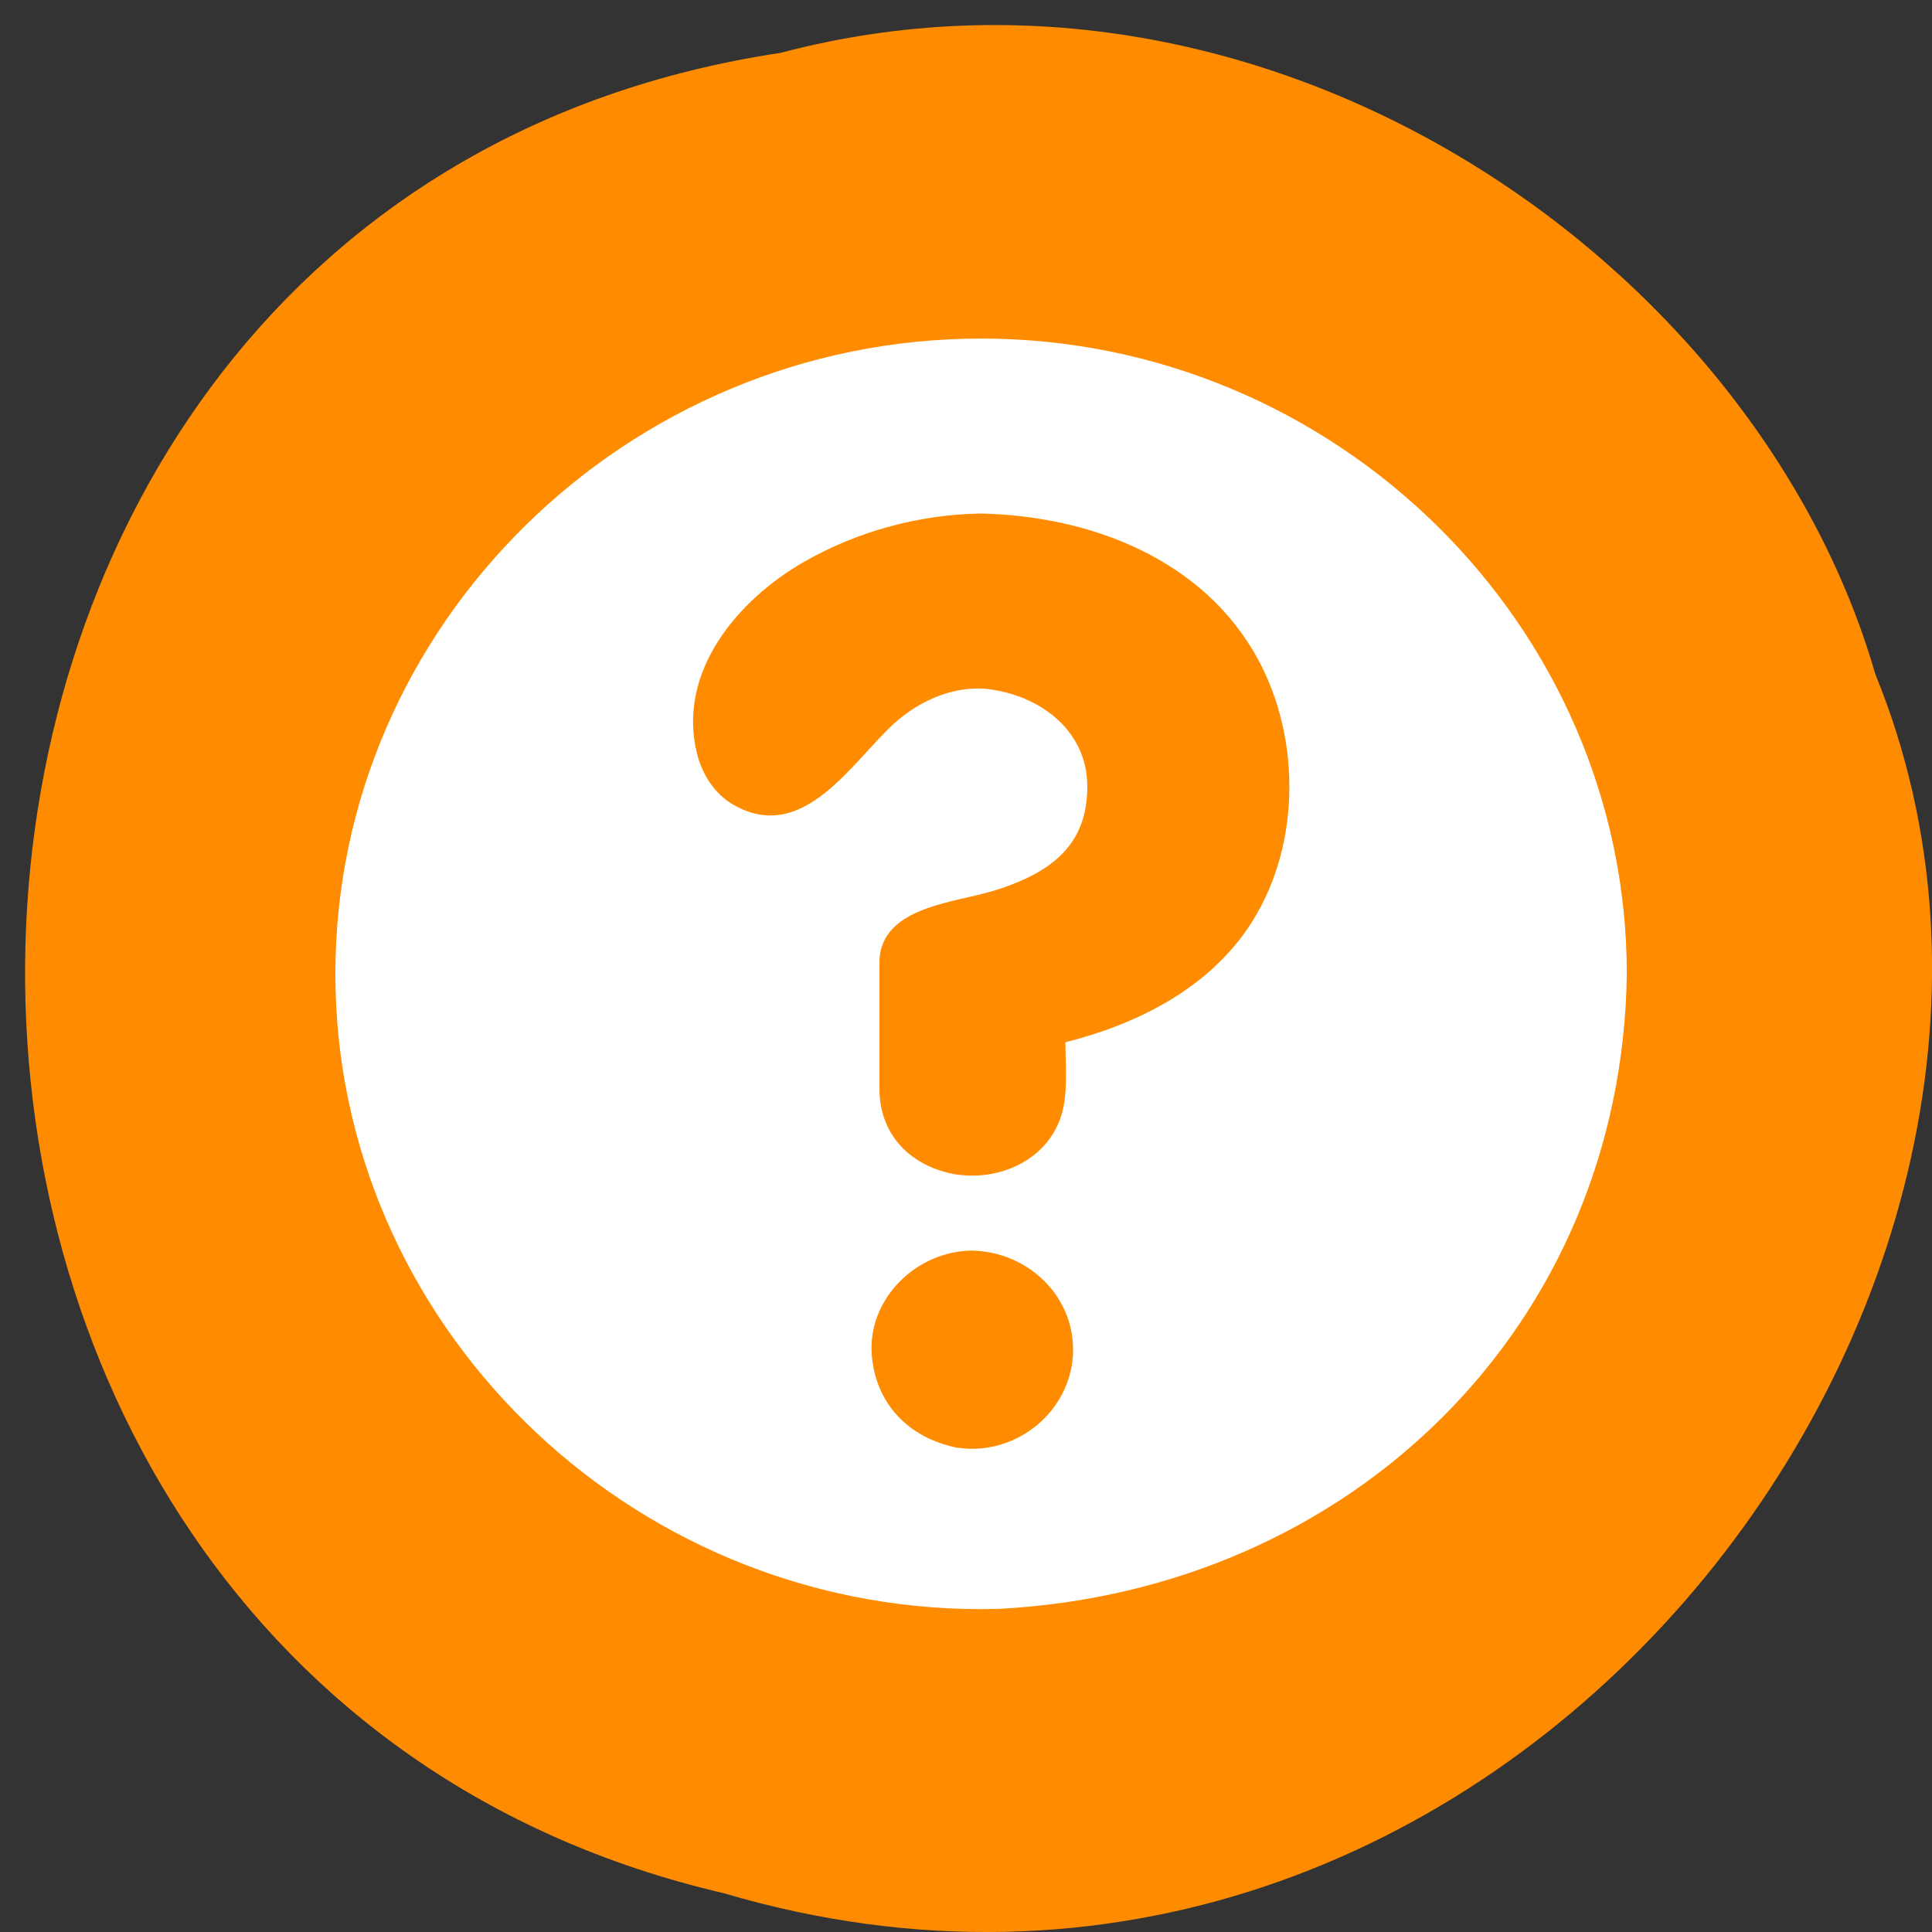 <svg xmlns="http://www.w3.org/2000/svg" viewBox="0 0 256 256"><rect x="0" y="0" width="256" height="256" fill="#333333" stroke="none"/><path d="m 103.4 7.01 c -130.16 19.572 -134.07 214.39 -7.537 243.84 102.43 30.3 186.18 -79.43 152.63 -161.51 -15.862 -54.962 -80.77 -99.36 -145.08 -82.33 z" fill="#ff8c00" color="#000"/><path d="m 130 213.22 c -46.938 0 -85.56 -38 -85.56 -84.18 0 -46.18 38.625 -84.18 85.56 -84.18 46.938 0 85.56 38 85.56 84.18 -0.62 46.564 -36.461 81.78 -83.37 84.15 z m -1.863 -57.46 c 5.484 0.266 10.88 -2.664 12.515 -8.03 0.901 -2.959 0.521 -6.776 0.521 -9.63 9.366 -2.342 18.546 -6.936 24.1 -15 7.07 -10.259 7.29 -24.992 1.384 -35.804 -7.218 -13.218 -22.2 -18.972 -36.781 -19.249 -8.138 0.138 -16.287 2.365 -23.334 6.398 -8.849 5.069 -16.774 14.572 -14.226 25.25 0.673 2.813 2.278 5.444 4.852 6.933 9.26 5.35 15.725 -5.694 21.341 -10.794 3.343 -3.03 8.08 -5.126 12.709 -4.49 5.491 0.752 10.731 3.985 12.37 9.421 0.574 1.908 0.593 3.917 0.312 5.878 -0.939 6.577 -6.229 9.537 -12.234 11.385 -5.24 1.613 -14.884 2.118 -15.14 9.286 h 0.004 v 16.836 c -0.038 6.334 4.244 10.472 10.237 11.49 z m 0.023 36.2 c 7.518 0.359 14.03 -5.698 14.03 -13.12 0 -7.284 -6.084 -12.952 -13.348 -13.13 -7.389 0.015 -13.903 6.405 -13.329 13.805 0.502 6.51 4.902 11.02 11.298 12.313 z" fill="#fff"/></svg>